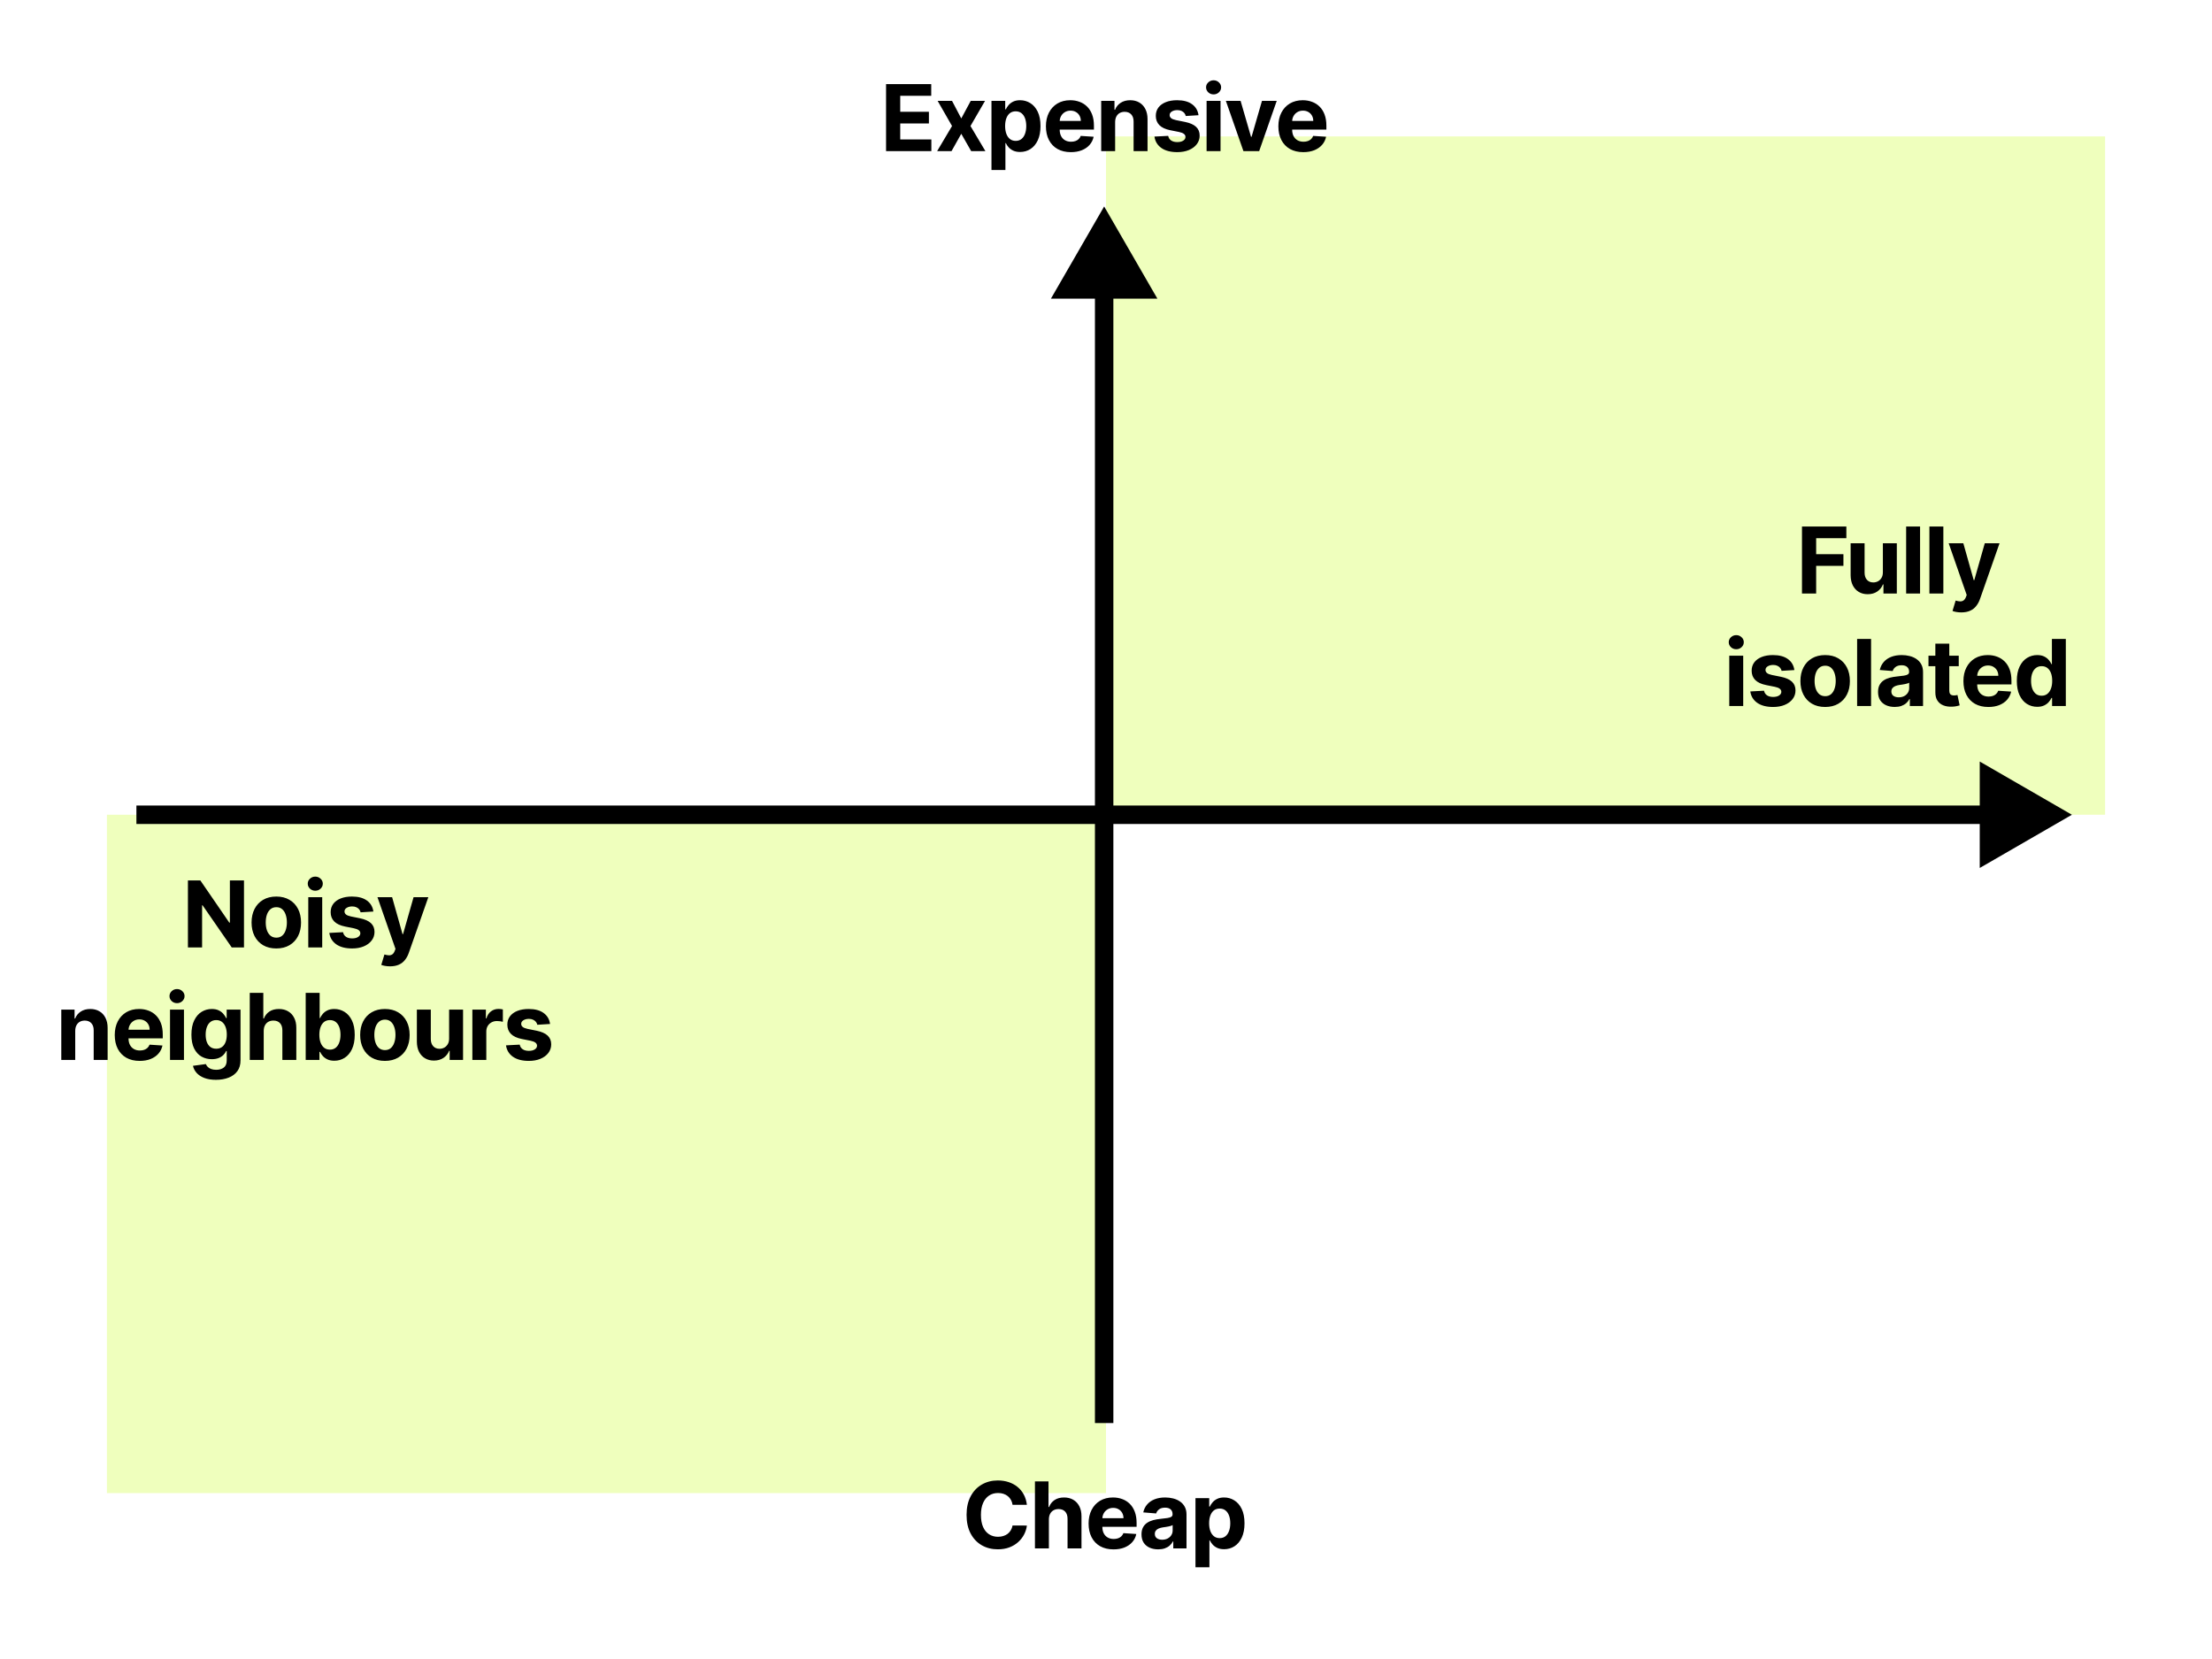 <svg width="1200" height="900" viewBox="0 0 1200 900" fill="none" xmlns="http://www.w3.org/2000/svg">
<rect width="1200" height="900" fill="white"/>
<rect x="600" y="74" width="542" height="368" fill="#EFFFBD"/>
<rect x="58" y="442" width="542" height="368" fill="#EFFFBD"/>
<path d="M599 112L570.132 162H627.868L599 112ZM604 772V157H594V772H604Z" fill="black"/>
<path d="M1124 442L1074 413.132V470.868L1124 442ZM74 447L1079 447V437L74 437V447Z" fill="black"/>
<path d="M480.684 82V45.636H505.187V51.975H488.372V60.64H503.926V66.979H488.372V75.661H505.258V82H480.684ZM516.478 54.727L521.485 64.262L526.617 54.727H534.376L526.475 68.364L534.589 82H526.865L521.485 72.572L516.194 82H508.382L516.478 68.364L508.666 54.727H516.478ZM537.868 92.227V54.727H545.325V59.308H545.663C545.994 58.574 546.474 57.829 547.101 57.071C547.74 56.302 548.569 55.662 549.587 55.153C550.617 54.633 551.895 54.372 553.422 54.372C555.411 54.372 557.245 54.893 558.926 55.935C560.607 56.965 561.951 58.521 562.957 60.604C563.963 62.676 564.466 65.274 564.466 68.399C564.466 71.441 563.975 74.01 562.992 76.105C562.022 78.188 560.696 79.769 559.015 80.846C557.346 81.911 555.476 82.444 553.404 82.444C551.936 82.444 550.688 82.201 549.658 81.716C548.64 81.231 547.805 80.621 547.154 79.887C546.503 79.141 546.006 78.39 545.663 77.632H545.432V92.227H537.868ZM545.272 68.364C545.272 69.985 545.497 71.4 545.947 72.607C546.397 73.815 547.048 74.756 547.9 75.43C548.752 76.093 549.788 76.425 551.007 76.425C552.238 76.425 553.28 76.087 554.132 75.413C554.985 74.726 555.63 73.779 556.068 72.572C556.517 71.353 556.742 69.95 556.742 68.364C556.742 66.789 556.523 65.404 556.085 64.209C555.647 63.013 555.002 62.078 554.15 61.403C553.298 60.729 552.25 60.391 551.007 60.391C549.776 60.391 548.735 60.717 547.882 61.368C547.042 62.019 546.397 62.942 545.947 64.138C545.497 65.333 545.272 66.742 545.272 68.364ZM580.938 82.533C578.132 82.533 575.718 81.965 573.693 80.828C571.681 79.68 570.13 78.058 569.041 75.963C567.952 73.856 567.408 71.364 567.408 68.488C567.408 65.683 567.952 63.22 569.041 61.102C570.13 58.983 571.663 57.331 573.64 56.148C575.629 54.964 577.961 54.372 580.636 54.372C582.435 54.372 584.11 54.662 585.661 55.242C587.223 55.81 588.584 56.669 589.744 57.817C590.916 58.965 591.828 60.409 592.479 62.149C593.13 63.877 593.455 65.901 593.455 68.222V70.299H570.426V65.612H586.335C586.335 64.522 586.099 63.558 585.625 62.717C585.152 61.877 584.495 61.22 583.654 60.746C582.826 60.261 581.861 60.019 580.76 60.019C579.612 60.019 578.594 60.285 577.706 60.818C576.83 61.338 576.144 62.043 575.646 62.93C575.149 63.806 574.895 64.783 574.883 65.86V70.317C574.883 71.666 575.132 72.832 575.629 73.815C576.138 74.797 576.854 75.555 577.777 76.087C578.7 76.62 579.795 76.886 581.062 76.886C581.902 76.886 582.672 76.768 583.37 76.531C584.069 76.294 584.666 75.939 585.164 75.466C585.661 74.992 586.039 74.412 586.3 73.726L593.296 74.188C592.941 75.868 592.213 77.336 591.112 78.591C590.023 79.834 588.614 80.805 586.886 81.503C585.169 82.189 583.187 82.533 580.938 82.533ZM604.955 66.233V82H597.392V54.727H604.6V59.539H604.92C605.524 57.953 606.536 56.698 607.956 55.775C609.377 54.84 611.099 54.372 613.123 54.372C615.017 54.372 616.668 54.786 618.077 55.615C619.486 56.444 620.58 57.627 621.362 59.166C622.143 60.693 622.534 62.516 622.534 64.635V82H614.97V65.984C614.981 64.315 614.555 63.013 613.691 62.078C612.827 61.131 611.637 60.658 610.122 60.658C609.104 60.658 608.205 60.877 607.423 61.315C606.654 61.753 606.05 62.392 605.612 63.232C605.186 64.061 604.967 65.061 604.955 66.233ZM650.187 62.504L643.262 62.93C643.144 62.339 642.889 61.806 642.499 61.332C642.108 60.847 641.593 60.462 640.954 60.178C640.326 59.882 639.575 59.734 638.699 59.734C637.527 59.734 636.539 59.983 635.734 60.48C634.929 60.965 634.526 61.617 634.526 62.433C634.526 63.084 634.787 63.635 635.308 64.085C635.828 64.534 636.722 64.895 637.989 65.168L642.925 66.162C645.576 66.706 647.553 67.582 648.855 68.79C650.157 69.997 650.808 71.583 650.808 73.548C650.808 75.336 650.281 76.904 649.228 78.254C648.186 79.603 646.754 80.656 644.931 81.414C643.12 82.16 641.031 82.533 638.663 82.533C635.053 82.533 632.177 81.781 630.034 80.278C627.903 78.763 626.655 76.703 626.288 74.099L633.727 73.708C633.952 74.809 634.497 75.649 635.361 76.229C636.225 76.798 637.332 77.082 638.681 77.082C640.007 77.082 641.072 76.827 641.877 76.318C642.694 75.797 643.108 75.129 643.12 74.312C643.108 73.625 642.818 73.063 642.25 72.625C641.682 72.175 640.806 71.832 639.622 71.595L634.899 70.654C632.236 70.121 630.253 69.198 628.951 67.884C627.661 66.57 627.016 64.895 627.016 62.859C627.016 61.108 627.489 59.598 628.436 58.332C629.395 57.065 630.738 56.089 632.467 55.402C634.207 54.715 636.243 54.372 638.575 54.372C642.019 54.372 644.73 55.1 646.707 56.556C648.695 58.012 649.855 59.995 650.187 62.504ZM654.571 82V54.727H662.135V82H654.571ZM658.371 51.212C657.246 51.212 656.282 50.839 655.477 50.093C654.684 49.336 654.287 48.43 654.287 47.376C654.287 46.335 654.684 45.441 655.477 44.695C656.282 43.938 657.246 43.559 658.371 43.559C659.495 43.559 660.454 43.938 661.247 44.695C662.052 45.441 662.455 46.335 662.455 47.376C662.455 48.43 662.052 49.336 661.247 50.093C660.454 50.839 659.495 51.212 658.371 51.212ZM692.62 54.727L683.086 82H674.563L665.028 54.727H673.018L678.682 74.241H678.966L684.613 54.727H692.62ZM707.041 82.533C704.236 82.533 701.821 81.965 699.797 80.828C697.785 79.68 696.234 78.058 695.145 75.963C694.056 73.856 693.511 71.364 693.511 68.488C693.511 65.683 694.056 63.22 695.145 61.102C696.234 58.983 697.767 57.331 699.744 56.148C701.732 54.964 704.064 54.372 706.739 54.372C708.539 54.372 710.214 54.662 711.764 55.242C713.327 55.81 714.688 56.669 715.848 57.817C717.02 58.965 717.931 60.409 718.582 62.149C719.233 63.877 719.559 65.901 719.559 68.222V70.299H696.53V65.612H712.439C712.439 64.522 712.202 63.558 711.729 62.717C711.255 61.877 710.598 61.22 709.758 60.746C708.929 60.261 707.964 60.019 706.864 60.019C705.715 60.019 704.697 60.285 703.81 60.818C702.934 61.338 702.247 62.043 701.75 62.93C701.253 63.806 700.998 64.783 700.987 65.86V70.317C700.987 71.666 701.235 72.832 701.732 73.815C702.241 74.797 702.957 75.555 703.881 76.087C704.804 76.62 705.899 76.886 707.165 76.886C708.006 76.886 708.775 76.768 709.474 76.531C710.172 76.294 710.77 75.939 711.267 75.466C711.764 74.992 712.143 74.412 712.403 73.726L719.399 74.188C719.044 75.868 718.316 77.336 717.215 78.591C716.126 79.834 714.718 80.805 712.989 81.503C711.273 82.189 709.29 82.533 707.041 82.533Z" fill="black"/>
<path d="M557.082 816.367H549.305C549.163 815.361 548.873 814.467 548.435 813.686C547.997 812.893 547.435 812.218 546.748 811.662C546.062 811.106 545.268 810.679 544.369 810.384C543.481 810.088 542.516 809.94 541.475 809.94C539.593 809.94 537.953 810.407 536.556 811.342C535.16 812.266 534.076 813.615 533.307 815.391C532.538 817.154 532.153 819.297 532.153 821.818C532.153 824.411 532.538 826.589 533.307 828.352C534.088 830.116 535.177 831.448 536.574 832.347C537.971 833.247 539.587 833.697 541.421 833.697C542.451 833.697 543.404 833.561 544.28 833.288C545.168 833.016 545.955 832.62 546.642 832.099C547.328 831.566 547.896 830.921 548.346 830.163C548.808 829.406 549.127 828.542 549.305 827.571L557.082 827.607C556.881 829.276 556.378 830.885 555.573 832.436C554.78 833.975 553.708 835.354 552.359 836.573C551.021 837.781 549.423 838.739 547.565 839.45C545.718 840.148 543.629 840.497 541.297 840.497C538.054 840.497 535.154 839.763 532.597 838.295C530.052 836.828 528.04 834.703 526.56 831.921C525.092 829.139 524.358 825.772 524.358 821.818C524.358 817.853 525.104 814.479 526.595 811.697C528.087 808.916 530.111 806.797 532.668 805.341C535.225 803.873 538.101 803.139 541.297 803.139C543.404 803.139 545.357 803.435 547.157 804.027C548.968 804.619 550.572 805.483 551.968 806.619C553.365 807.744 554.501 809.123 555.377 810.756C556.265 812.39 556.833 814.26 557.082 816.367ZM569.017 824.233V840H561.453V803.636H568.804V817.539H569.123C569.739 815.929 570.733 814.669 572.106 813.757C573.48 812.834 575.202 812.372 577.273 812.372C579.167 812.372 580.819 812.786 582.227 813.615C583.648 814.432 584.748 815.61 585.53 817.148C586.323 818.675 586.713 820.504 586.702 822.635V840H579.138V823.984C579.15 822.304 578.723 820.996 577.859 820.06C577.007 819.125 575.811 818.658 574.273 818.658C573.243 818.658 572.331 818.877 571.538 819.315C570.757 819.753 570.141 820.392 569.692 821.232C569.254 822.061 569.029 823.061 569.017 824.233ZM604.083 840.533C601.278 840.533 598.863 839.964 596.839 838.828C594.827 837.68 593.276 836.058 592.187 833.963C591.098 831.856 590.553 829.364 590.553 826.488C590.553 823.683 591.098 821.22 592.187 819.102C593.276 816.983 594.809 815.331 596.786 814.148C598.774 812.964 601.106 812.372 603.781 812.372C605.581 812.372 607.256 812.662 608.806 813.242C610.369 813.81 611.73 814.669 612.89 815.817C614.062 816.965 614.973 818.409 615.624 820.149C616.275 821.877 616.601 823.902 616.601 826.222V828.299H593.572V823.612H609.481C609.481 822.522 609.244 821.558 608.771 820.717C608.297 819.877 607.64 819.22 606.8 818.746C605.971 818.261 605.006 818.018 603.906 818.018C602.757 818.018 601.739 818.285 600.852 818.817C599.976 819.338 599.289 820.043 598.792 820.93C598.295 821.806 598.04 822.783 598.028 823.86V828.317C598.028 829.666 598.277 830.832 598.774 831.815C599.283 832.797 599.999 833.555 600.923 834.087C601.846 834.62 602.941 834.886 604.207 834.886C605.048 834.886 605.817 834.768 606.516 834.531C607.214 834.295 607.812 833.939 608.309 833.466C608.806 832.992 609.185 832.412 609.445 831.726L616.441 832.188C616.086 833.868 615.358 835.336 614.257 836.591C613.168 837.834 611.76 838.804 610.031 839.503C608.315 840.189 606.332 840.533 604.083 840.533ZM628.314 840.515C626.574 840.515 625.023 840.213 623.662 839.609C622.301 838.994 621.224 838.088 620.43 836.893C619.649 835.685 619.259 834.182 619.259 832.383C619.259 830.868 619.537 829.595 620.093 828.565C620.649 827.536 621.407 826.707 622.366 826.08C623.325 825.452 624.414 824.979 625.633 824.659C626.864 824.339 628.154 824.115 629.504 823.984C631.09 823.819 632.368 823.665 633.339 823.523C634.31 823.369 635.014 823.144 635.452 822.848C635.89 822.552 636.109 822.114 636.109 821.534V821.428C636.109 820.303 635.754 819.433 635.043 818.817C634.345 818.202 633.351 817.894 632.06 817.894C630.699 817.894 629.616 818.196 628.811 818.8C628.006 819.392 627.474 820.137 627.213 821.037L620.217 820.469C620.573 818.812 621.271 817.379 622.313 816.172C623.354 814.953 624.698 814.018 626.343 813.366C628 812.704 629.918 812.372 632.096 812.372C633.611 812.372 635.061 812.55 636.446 812.905C637.843 813.26 639.08 813.81 640.157 814.556C641.246 815.302 642.104 816.261 642.732 817.433C643.359 818.593 643.673 819.983 643.673 821.605V840H636.499V836.218H636.286C635.848 837.07 635.262 837.822 634.528 838.473C633.795 839.112 632.913 839.615 631.883 839.982C630.853 840.337 629.663 840.515 628.314 840.515ZM630.48 835.295C631.593 835.295 632.575 835.076 633.428 834.638C634.28 834.188 634.949 833.584 635.434 832.827C635.919 832.069 636.162 831.211 636.162 830.252V827.358C635.925 827.512 635.6 827.654 635.185 827.784C634.783 827.902 634.327 828.015 633.818 828.121C633.309 828.216 632.8 828.305 632.291 828.388C631.782 828.459 631.321 828.524 630.906 828.583C630.019 828.713 629.243 828.92 628.58 829.205C627.917 829.489 627.403 829.873 627.036 830.359C626.669 830.832 626.485 831.424 626.485 832.134C626.485 833.164 626.858 833.951 627.604 834.496C628.361 835.028 629.32 835.295 630.48 835.295ZM648.541 850.227V812.727H655.998V817.308H656.336C656.667 816.574 657.147 815.829 657.774 815.071C658.413 814.302 659.242 813.662 660.26 813.153C661.29 812.633 662.568 812.372 664.095 812.372C666.084 812.372 667.918 812.893 669.599 813.935C671.28 814.964 672.624 816.521 673.63 818.604C674.636 820.676 675.139 823.274 675.139 826.399C675.139 829.441 674.648 832.01 673.665 834.105C672.695 836.188 671.369 837.769 669.688 838.846C668.019 839.911 666.149 840.444 664.077 840.444C662.609 840.444 661.361 840.201 660.331 839.716C659.313 839.231 658.478 838.621 657.827 837.887C657.176 837.141 656.679 836.39 656.336 835.632H656.105V850.227H648.541ZM655.945 826.364C655.945 827.985 656.17 829.4 656.62 830.607C657.07 831.815 657.721 832.756 658.573 833.43C659.425 834.093 660.461 834.425 661.68 834.425C662.911 834.425 663.953 834.087 664.805 833.413C665.657 832.726 666.303 831.779 666.741 830.572C667.19 829.353 667.415 827.95 667.415 826.364C667.415 824.789 667.196 823.404 666.758 822.209C666.32 821.013 665.675 820.078 664.823 819.403C663.971 818.729 662.923 818.391 661.68 818.391C660.449 818.391 659.407 818.717 658.555 819.368C657.715 820.019 657.07 820.942 656.62 822.138C656.17 823.333 655.945 824.742 655.945 826.364Z" fill="black"/>
<path d="M132.362 477.636V514H125.722L109.901 491.113H109.635V514H101.947V477.636H108.694L124.39 500.506H124.709V477.636H132.362ZM149.895 514.533C147.137 514.533 144.751 513.947 142.739 512.775C140.739 511.591 139.194 509.946 138.105 507.839C137.016 505.72 136.471 503.264 136.471 500.47C136.471 497.653 137.016 495.191 138.105 493.084C139.194 490.965 140.739 489.32 142.739 488.148C144.751 486.964 147.137 486.372 149.895 486.372C152.653 486.372 155.032 486.964 157.032 488.148C159.045 489.32 160.595 490.965 161.684 493.084C162.773 495.191 163.318 497.653 163.318 500.47C163.318 503.264 162.773 505.72 161.684 507.839C160.595 509.946 159.045 511.591 157.032 512.775C155.032 513.947 152.653 514.533 149.895 514.533ZM149.93 508.673C151.185 508.673 152.232 508.318 153.073 507.608C153.913 506.886 154.547 505.903 154.973 504.661C155.411 503.418 155.63 502.003 155.63 500.417C155.63 498.831 155.411 497.416 154.973 496.173C154.547 494.93 153.913 493.948 153.073 493.226C152.232 492.504 151.185 492.143 149.93 492.143C148.664 492.143 147.598 492.504 146.734 493.226C145.882 493.948 145.237 494.93 144.799 496.173C144.373 497.416 144.16 498.831 144.16 500.417C144.16 502.003 144.373 503.418 144.799 504.661C145.237 505.903 145.882 506.886 146.734 507.608C147.598 508.318 148.664 508.673 149.93 508.673ZM167.236 514V486.727H174.8V514H167.236ZM171.036 483.212C169.911 483.212 168.947 482.839 168.142 482.093C167.349 481.335 166.952 480.43 166.952 479.376C166.952 478.335 167.349 477.441 168.142 476.695C168.947 475.938 169.911 475.559 171.036 475.559C172.16 475.559 173.119 475.938 173.912 476.695C174.717 477.441 175.12 478.335 175.12 479.376C175.12 480.43 174.717 481.335 173.912 482.093C173.119 482.839 172.16 483.212 171.036 483.212ZM202.551 494.504L195.626 494.93C195.508 494.339 195.253 493.806 194.863 493.332C194.472 492.847 193.957 492.462 193.318 492.178C192.691 491.882 191.939 491.734 191.063 491.734C189.891 491.734 188.903 491.983 188.098 492.48C187.293 492.965 186.891 493.616 186.891 494.433C186.891 495.084 187.151 495.635 187.672 496.085C188.193 496.534 189.086 496.895 190.353 497.168L195.289 498.162C197.94 498.706 199.917 499.582 201.219 500.79C202.521 501.997 203.172 503.583 203.172 505.548C203.172 507.336 202.646 508.904 201.592 510.254C200.551 511.603 199.118 512.656 197.295 513.414C195.484 514.16 193.395 514.533 191.028 514.533C187.417 514.533 184.541 513.781 182.398 512.278C180.268 510.763 179.019 508.703 178.652 506.099L186.092 505.708C186.316 506.809 186.861 507.649 187.725 508.229C188.589 508.798 189.696 509.082 191.045 509.082C192.371 509.082 193.436 508.827 194.241 508.318C195.058 507.797 195.472 507.129 195.484 506.312C195.472 505.625 195.182 505.063 194.614 504.625C194.046 504.175 193.17 503.832 191.986 503.595L187.263 502.654C184.6 502.121 182.617 501.198 181.315 499.884C180.025 498.57 179.38 496.895 179.38 494.859C179.38 493.107 179.853 491.598 180.8 490.332C181.759 489.065 183.103 488.089 184.831 487.402C186.571 486.715 188.607 486.372 190.939 486.372C194.383 486.372 197.094 487.1 199.071 488.556C201.06 490.012 202.22 491.995 202.551 494.504ZM211.605 524.227C210.646 524.227 209.747 524.15 208.906 523.996C208.078 523.854 207.391 523.671 206.847 523.446L208.551 517.8C209.439 518.072 210.238 518.22 210.948 518.244C211.67 518.267 212.292 518.102 212.813 517.746C213.345 517.391 213.777 516.788 214.109 515.935L214.553 514.781L204.769 486.727H212.724L218.37 506.756H218.654L224.354 486.727H232.362L221.761 516.947C221.252 518.415 220.56 519.694 219.684 520.783C218.82 521.884 217.725 522.73 216.399 523.322C215.073 523.925 213.475 524.227 211.605 524.227ZM40.812 559.233V575H33.248V547.727H40.457V552.539H40.776C41.38 550.953 42.392 549.698 43.813 548.775C45.233 547.84 46.955 547.372 48.98 547.372C50.873 547.372 52.525 547.786 53.933 548.615C55.342 549.444 56.437 550.627 57.218 552.166C57.999 553.693 58.39 555.516 58.39 557.635V575H50.826V558.984C50.838 557.315 50.412 556.013 49.548 555.078C48.684 554.131 47.494 553.658 45.979 553.658C44.961 553.658 44.061 553.877 43.28 554.315C42.511 554.753 41.907 555.392 41.469 556.232C41.043 557.061 40.824 558.061 40.812 559.233ZM75.781 575.533C72.975 575.533 70.56 574.964 68.536 573.828C66.524 572.68 64.973 571.058 63.884 568.963C62.795 566.856 62.251 564.364 62.251 561.488C62.251 558.683 62.795 556.22 63.884 554.102C64.973 551.983 66.506 550.331 68.483 549.148C70.472 547.964 72.803 547.372 75.479 547.372C77.278 547.372 78.953 547.662 80.504 548.242C82.066 548.81 83.427 549.669 84.587 550.817C85.759 551.965 86.671 553.409 87.322 555.149C87.973 556.877 88.298 558.902 88.298 561.222V563.299H65.269V558.612H81.178C81.178 557.522 80.941 556.558 80.468 555.717C79.995 554.877 79.338 554.22 78.497 553.746C77.668 553.261 76.704 553.018 75.603 553.018C74.455 553.018 73.437 553.285 72.549 553.817C71.673 554.338 70.986 555.043 70.489 555.93C69.992 556.806 69.738 557.783 69.726 558.86V563.317C69.726 564.666 69.974 565.832 70.472 566.815C70.981 567.797 71.697 568.555 72.62 569.087C73.543 569.62 74.638 569.886 75.905 569.886C76.745 569.886 77.515 569.768 78.213 569.531C78.911 569.295 79.509 568.939 80.006 568.466C80.504 567.992 80.882 567.412 81.143 566.726L88.138 567.188C87.783 568.868 87.055 570.336 85.954 571.591C84.865 572.834 83.457 573.804 81.729 574.503C80.012 575.189 78.029 575.533 75.781 575.533ZM92.234 575V547.727H99.798V575H92.234ZM96.034 544.212C94.909 544.212 93.945 543.839 93.14 543.093C92.347 542.335 91.95 541.43 91.95 540.376C91.95 539.335 92.347 538.441 93.14 537.695C93.945 536.938 94.909 536.559 96.034 536.559C97.159 536.559 98.117 536.938 98.91 537.695C99.715 538.441 100.118 539.335 100.118 540.376C100.118 541.43 99.715 542.335 98.91 543.093C98.117 543.839 97.159 544.212 96.034 544.212ZM117.144 585.795C114.694 585.795 112.593 585.458 110.841 584.783C109.101 584.121 107.716 583.215 106.686 582.067C105.656 580.919 104.988 579.628 104.68 578.196L111.676 577.255C111.889 577.799 112.226 578.308 112.688 578.782C113.149 579.255 113.759 579.634 114.516 579.918C115.286 580.214 116.221 580.362 117.322 580.362C118.967 580.362 120.323 579.96 121.388 579.155C122.465 578.362 123.004 577.03 123.004 575.16V570.17H122.684C122.353 570.928 121.855 571.644 121.193 572.319C120.53 572.994 119.677 573.544 118.636 573.97C117.594 574.396 116.351 574.609 114.907 574.609C112.859 574.609 110.995 574.136 109.314 573.189C107.645 572.23 106.313 570.768 105.319 568.803C104.336 566.826 103.845 564.329 103.845 561.31C103.845 558.221 104.348 555.64 105.354 553.569C106.361 551.497 107.698 549.947 109.367 548.917C111.048 547.887 112.889 547.372 114.889 547.372C116.416 547.372 117.695 547.633 118.725 548.153C119.754 548.662 120.583 549.302 121.21 550.071C121.85 550.829 122.341 551.574 122.684 552.308H122.968V547.727H130.479V575.266C130.479 577.586 129.911 579.528 128.774 581.09C127.638 582.653 126.064 583.825 124.051 584.606C122.051 585.399 119.748 585.795 117.144 585.795ZM117.304 568.928C118.523 568.928 119.553 568.626 120.394 568.022C121.246 567.406 121.897 566.531 122.347 565.394C122.808 564.246 123.039 562.873 123.039 561.275C123.039 559.677 122.814 558.292 122.364 557.12C121.915 555.936 121.264 555.019 120.411 554.368C119.559 553.717 118.523 553.391 117.304 553.391C116.061 553.391 115.014 553.729 114.161 554.403C113.309 555.066 112.664 555.99 112.226 557.173C111.788 558.357 111.569 559.724 111.569 561.275C111.569 562.849 111.788 564.21 112.226 565.359C112.676 566.495 113.321 567.377 114.161 568.004C115.014 568.62 116.061 568.928 117.304 568.928ZM143.062 559.233V575H135.498V538.636H142.849V552.539H143.168C143.784 550.929 144.778 549.669 146.151 548.757C147.524 547.834 149.247 547.372 151.318 547.372C153.212 547.372 154.863 547.786 156.272 548.615C157.693 549.432 158.793 550.61 159.575 552.148C160.368 553.675 160.758 555.504 160.747 557.635V575H153.183V558.984C153.194 557.304 152.768 555.996 151.904 555.06C151.052 554.125 149.856 553.658 148.318 553.658C147.288 553.658 146.376 553.877 145.583 554.315C144.802 554.753 144.186 555.392 143.737 556.232C143.299 557.061 143.074 558.061 143.062 559.233ZM165.841 575V538.636H173.405V552.308H173.636C173.967 551.574 174.447 550.829 175.074 550.071C175.713 549.302 176.542 548.662 177.56 548.153C178.59 547.633 179.868 547.372 181.395 547.372C183.384 547.372 185.219 547.893 186.899 548.935C188.58 549.964 189.924 551.521 190.93 553.604C191.936 555.676 192.439 558.274 192.439 561.399C192.439 564.441 191.948 567.01 190.965 569.105C189.995 571.188 188.669 572.769 186.988 573.846C185.319 574.911 183.449 575.444 181.377 575.444C179.91 575.444 178.661 575.201 177.631 574.716C176.613 574.231 175.778 573.621 175.127 572.887C174.476 572.141 173.979 571.39 173.636 570.632H173.299V575H165.841ZM173.245 561.364C173.245 562.985 173.47 564.4 173.92 565.607C174.37 566.815 175.021 567.756 175.873 568.43C176.725 569.093 177.761 569.425 178.98 569.425C180.211 569.425 181.253 569.087 182.105 568.413C182.958 567.726 183.603 566.779 184.041 565.572C184.491 564.353 184.715 562.95 184.715 561.364C184.715 559.789 184.496 558.404 184.059 557.209C183.621 556.013 182.975 555.078 182.123 554.403C181.271 553.729 180.223 553.391 178.98 553.391C177.749 553.391 176.708 553.717 175.855 554.368C175.015 555.019 174.37 555.942 173.92 557.138C173.47 558.333 173.245 559.742 173.245 561.364ZM208.809 575.533C206.051 575.533 203.665 574.947 201.653 573.775C199.653 572.591 198.108 570.946 197.019 568.839C195.93 566.72 195.385 564.264 195.385 561.47C195.385 558.653 195.93 556.191 197.019 554.084C198.108 551.965 199.653 550.32 201.653 549.148C203.665 547.964 206.051 547.372 208.809 547.372C211.567 547.372 213.946 547.964 215.946 549.148C217.959 550.32 219.509 551.965 220.598 554.084C221.687 556.191 222.232 558.653 222.232 561.47C222.232 564.264 221.687 566.72 220.598 568.839C219.509 570.946 217.959 572.591 215.946 573.775C213.946 574.947 211.567 575.533 208.809 575.533ZM208.844 569.673C210.099 569.673 211.147 569.318 211.987 568.608C212.827 567.886 213.461 566.903 213.887 565.661C214.325 564.418 214.544 563.003 214.544 561.417C214.544 559.831 214.325 558.416 213.887 557.173C213.461 555.93 212.827 554.948 211.987 554.226C211.147 553.504 210.099 553.143 208.844 553.143C207.578 553.143 206.512 553.504 205.648 554.226C204.796 554.948 204.151 555.93 203.713 557.173C203.287 558.416 203.074 559.831 203.074 561.417C203.074 563.003 203.287 564.418 203.713 565.661C204.151 566.903 204.796 567.886 205.648 568.608C206.512 569.318 207.578 569.673 208.844 569.673ZM243.64 563.388V547.727H251.204V575H243.941V570.046H243.657C243.042 571.644 242.018 572.929 240.586 573.899C239.165 574.87 237.431 575.355 235.383 575.355C233.56 575.355 231.956 574.941 230.571 574.112C229.187 573.284 228.103 572.106 227.322 570.579C226.553 569.052 226.162 567.223 226.15 565.092V547.727H233.714V563.743C233.726 565.353 234.158 566.625 235.01 567.56C235.863 568.496 237.005 568.963 238.437 568.963C239.349 568.963 240.201 568.756 240.994 568.342C241.787 567.915 242.426 567.288 242.912 566.46C243.409 565.631 243.651 564.607 243.64 563.388ZM256.254 575V547.727H263.587V552.486H263.871C264.368 550.793 265.203 549.515 266.375 548.651C267.546 547.775 268.896 547.337 270.423 547.337C270.802 547.337 271.21 547.36 271.648 547.408C272.086 547.455 272.471 547.52 272.802 547.603V554.315C272.447 554.208 271.956 554.113 271.328 554.031C270.701 553.948 270.127 553.906 269.606 553.906C268.493 553.906 267.499 554.149 266.623 554.634C265.759 555.108 265.072 555.771 264.563 556.623C264.066 557.475 263.818 558.458 263.818 559.57V575H256.254ZM298.405 555.504L291.48 555.93C291.361 555.339 291.107 554.806 290.716 554.332C290.326 553.847 289.811 553.462 289.172 553.178C288.544 552.882 287.793 552.734 286.917 552.734C285.745 552.734 284.756 552.983 283.951 553.48C283.147 553.965 282.744 554.616 282.744 555.433C282.744 556.084 283.004 556.635 283.525 557.085C284.046 557.534 284.94 557.895 286.206 558.168L291.142 559.162C293.794 559.706 295.771 560.582 297.073 561.79C298.375 562.997 299.026 564.583 299.026 566.548C299.026 568.336 298.499 569.904 297.446 571.254C296.404 572.603 294.972 573.656 293.149 574.414C291.338 575.16 289.249 575.533 286.881 575.533C283.271 575.533 280.394 574.781 278.252 573.278C276.121 571.763 274.872 569.703 274.505 567.099L281.945 566.708C282.17 567.809 282.714 568.649 283.579 569.229C284.443 569.798 285.549 570.082 286.899 570.082C288.225 570.082 289.29 569.827 290.095 569.318C290.912 568.797 291.326 568.129 291.338 567.312C291.326 566.625 291.036 566.063 290.468 565.625C289.9 565.175 289.024 564.832 287.84 564.595L283.117 563.654C280.454 563.121 278.471 562.198 277.169 560.884C275.879 559.57 275.233 557.895 275.233 555.859C275.233 554.107 275.707 552.598 276.654 551.332C277.613 550.065 278.956 549.089 280.684 548.402C282.424 547.715 284.46 547.372 286.792 547.372C290.237 547.372 292.948 548.1 294.924 549.556C296.913 551.012 298.073 552.995 298.405 555.504Z" fill="black"/>
<path d="M977.568 322V285.636H1001.64V291.975H985.256V300.64H1000.05V306.979H985.256V322H977.568ZM1021.45 310.388V294.727H1029.02V322H1021.76V317.046H1021.47C1020.86 318.644 1019.83 319.929 1018.4 320.899C1016.98 321.87 1015.25 322.355 1013.2 322.355C1011.37 322.355 1009.77 321.941 1008.39 321.112C1007 320.284 1005.92 319.106 1005.14 317.579C1004.37 316.052 1003.98 314.223 1003.96 312.092V294.727H1011.53V310.743C1011.54 312.353 1011.97 313.625 1012.82 314.56C1013.68 315.496 1014.82 315.963 1016.25 315.963C1017.16 315.963 1018.02 315.756 1018.81 315.342C1019.6 314.915 1020.24 314.288 1020.73 313.46C1021.22 312.631 1021.47 311.607 1021.45 310.388ZM1041.63 285.636V322H1034.07V285.636H1041.63ZM1054.26 285.636V322H1046.69V285.636H1054.26ZM1063.98 332.227C1063.03 332.227 1062.13 332.15 1061.29 331.996C1060.46 331.854 1059.77 331.671 1059.23 331.446L1060.93 325.8C1061.82 326.072 1062.62 326.22 1063.33 326.244C1064.05 326.267 1064.67 326.102 1065.19 325.746C1065.72 325.391 1066.16 324.788 1066.49 323.935L1066.93 322.781L1057.15 294.727H1065.1L1070.75 314.756H1071.03L1076.73 294.727H1084.74L1074.14 324.947C1073.63 326.415 1072.94 327.694 1072.06 328.783C1071.2 329.884 1070.1 330.73 1068.78 331.322C1067.45 331.925 1065.85 332.227 1063.98 332.227ZM938.118 383V355.727H945.682V383H938.118ZM941.918 352.212C940.793 352.212 939.829 351.839 939.024 351.093C938.231 350.335 937.834 349.43 937.834 348.376C937.834 347.335 938.231 346.441 939.024 345.695C939.829 344.938 940.793 344.559 941.918 344.559C943.042 344.559 944.001 344.938 944.794 345.695C945.599 346.441 946.002 347.335 946.002 348.376C946.002 349.43 945.599 350.335 944.794 351.093C944.001 351.839 943.042 352.212 941.918 352.212ZM973.433 363.504L966.508 363.93C966.39 363.339 966.135 362.806 965.745 362.332C965.354 361.847 964.839 361.462 964.2 361.178C963.573 360.882 962.821 360.734 961.945 360.734C960.773 360.734 959.785 360.983 958.98 361.48C958.175 361.965 957.772 362.616 957.772 363.433C957.772 364.084 958.033 364.635 958.554 365.085C959.074 365.534 959.968 365.895 961.235 366.168L966.171 367.162C968.822 367.706 970.799 368.582 972.101 369.79C973.403 370.997 974.054 372.583 974.054 374.548C974.054 376.336 973.528 377.904 972.474 379.254C971.432 380.603 970 381.656 968.177 382.414C966.366 383.16 964.277 383.533 961.909 383.533C958.299 383.533 955.423 382.781 953.28 381.278C951.15 379.763 949.901 377.703 949.534 375.099L956.973 374.708C957.198 375.809 957.743 376.649 958.607 377.229C959.471 377.798 960.578 378.082 961.927 378.082C963.253 378.082 964.318 377.827 965.123 377.318C965.94 376.797 966.354 376.129 966.366 375.312C966.354 374.625 966.064 374.063 965.496 373.625C964.928 373.175 964.052 372.832 962.868 372.595L958.145 371.654C955.482 371.121 953.499 370.198 952.197 368.884C950.907 367.57 950.262 365.895 950.262 363.859C950.262 362.107 950.735 360.598 951.682 359.332C952.641 358.065 953.984 357.089 955.713 356.402C957.453 355.715 959.489 355.372 961.821 355.372C965.265 355.372 967.976 356.1 969.953 357.556C971.941 359.012 973.101 360.995 973.433 363.504ZM990.14 383.533C987.382 383.533 984.997 382.947 982.984 381.775C980.984 380.591 979.439 378.946 978.35 376.839C977.261 374.72 976.716 372.264 976.716 369.47C976.716 366.653 977.261 364.191 978.35 362.084C979.439 359.965 980.984 358.32 982.984 357.148C984.997 355.964 987.382 355.372 990.14 355.372C992.898 355.372 995.277 355.964 997.278 357.148C999.29 358.32 1000.84 359.965 1001.93 362.084C1003.02 364.191 1003.56 366.653 1003.56 369.47C1003.56 372.264 1003.02 374.72 1001.93 376.839C1000.84 378.946 999.29 380.591 997.278 381.775C995.277 382.947 992.898 383.533 990.14 383.533ZM990.175 377.673C991.43 377.673 992.478 377.318 993.318 376.608C994.158 375.886 994.792 374.903 995.218 373.661C995.656 372.418 995.875 371.003 995.875 369.417C995.875 367.831 995.656 366.416 995.218 365.173C994.792 363.93 994.158 362.948 993.318 362.226C992.478 361.504 991.43 361.143 990.175 361.143C988.909 361.143 987.843 361.504 986.979 362.226C986.127 362.948 985.482 363.93 985.044 365.173C984.618 366.416 984.405 367.831 984.405 369.417C984.405 371.003 984.618 372.418 985.044 373.661C985.482 374.903 986.127 375.886 986.979 376.608C987.843 377.318 988.909 377.673 990.175 377.673ZM1015.05 346.636V383H1007.48V346.636H1015.05ZM1027.88 383.515C1026.14 383.515 1024.59 383.213 1023.23 382.609C1021.87 381.994 1020.79 381.088 1020 379.893C1019.22 378.685 1018.83 377.182 1018.83 375.383C1018.83 373.868 1019.1 372.595 1019.66 371.565C1020.22 370.536 1020.97 369.707 1021.93 369.08C1022.89 368.452 1023.98 367.979 1025.2 367.659C1026.43 367.339 1027.72 367.115 1029.07 366.984C1030.66 366.819 1031.94 366.665 1032.91 366.523C1033.88 366.369 1034.58 366.144 1035.02 365.848C1035.46 365.552 1035.68 365.114 1035.68 364.534V364.428C1035.68 363.303 1035.32 362.433 1034.61 361.817C1033.91 361.202 1032.92 360.894 1031.63 360.894C1030.27 360.894 1029.18 361.196 1028.38 361.8C1027.57 362.392 1027.04 363.137 1026.78 364.037L1019.78 363.469C1020.14 361.812 1020.84 360.379 1021.88 359.172C1022.92 357.953 1024.27 357.018 1025.91 356.366C1027.57 355.704 1029.49 355.372 1031.66 355.372C1033.18 355.372 1034.63 355.55 1036.01 355.905C1037.41 356.26 1038.65 356.81 1039.72 357.556C1040.81 358.302 1041.67 359.261 1042.3 360.433C1042.93 361.593 1043.24 362.983 1043.24 364.605V383H1036.07V379.218H1035.85C1035.42 380.07 1034.83 380.822 1034.1 381.473C1033.36 382.112 1032.48 382.615 1031.45 382.982C1030.42 383.337 1029.23 383.515 1027.88 383.515ZM1030.05 378.295C1031.16 378.295 1032.14 378.076 1033 377.638C1033.85 377.188 1034.52 376.584 1035 375.827C1035.49 375.069 1035.73 374.211 1035.73 373.252V370.358C1035.49 370.512 1035.17 370.654 1034.75 370.784C1034.35 370.902 1033.89 371.015 1033.39 371.121C1032.88 371.216 1032.37 371.305 1031.86 371.388C1031.35 371.459 1030.89 371.524 1030.47 371.583C1029.59 371.713 1028.81 371.92 1028.15 372.205C1027.48 372.489 1026.97 372.873 1026.6 373.359C1026.24 373.832 1026.05 374.424 1026.05 375.134C1026.05 376.164 1026.43 376.951 1027.17 377.496C1027.93 378.028 1028.89 378.295 1030.05 378.295ZM1062.61 355.727V361.409H1046.19V355.727H1062.61ZM1049.92 349.193H1057.48V374.619C1057.48 375.318 1057.59 375.862 1057.8 376.253C1058.02 376.632 1058.31 376.898 1058.69 377.052C1059.08 377.206 1059.53 377.283 1060.04 377.283C1060.4 377.283 1060.75 377.253 1061.11 377.194C1061.46 377.123 1061.73 377.07 1061.92 377.034L1063.11 382.663C1062.73 382.781 1062.2 382.917 1061.51 383.071C1060.83 383.237 1059.99 383.337 1059.01 383.373C1057.19 383.444 1055.59 383.201 1054.22 382.645C1052.85 382.089 1051.8 381.224 1051.04 380.053C1050.28 378.881 1049.91 377.401 1049.92 375.614V349.193ZM1078.68 383.533C1075.87 383.533 1073.46 382.964 1071.43 381.828C1069.42 380.68 1067.87 379.058 1066.78 376.963C1065.69 374.856 1065.15 372.364 1065.15 369.488C1065.15 366.683 1065.69 364.22 1066.78 362.102C1067.87 359.983 1069.4 358.331 1071.38 357.148C1073.37 355.964 1075.7 355.372 1078.38 355.372C1080.18 355.372 1081.85 355.662 1083.4 356.242C1084.96 356.81 1086.32 357.669 1087.48 358.817C1088.66 359.965 1089.57 361.409 1090.22 363.149C1090.87 364.877 1091.2 366.902 1091.2 369.222V371.299H1068.17V366.612H1084.08C1084.08 365.522 1083.84 364.558 1083.37 363.717C1082.89 362.877 1082.23 362.22 1081.39 361.746C1080.57 361.261 1079.6 361.018 1078.5 361.018C1077.35 361.018 1076.33 361.285 1075.45 361.817C1074.57 362.338 1073.88 363.043 1073.39 363.93C1072.89 364.806 1072.64 365.783 1072.62 366.86V371.317C1072.62 372.666 1072.87 373.832 1073.37 374.815C1073.88 375.797 1074.59 376.555 1075.52 377.087C1076.44 377.62 1077.54 377.886 1078.8 377.886C1079.64 377.886 1080.41 377.768 1081.11 377.531C1081.81 377.295 1082.41 376.939 1082.9 376.466C1083.4 375.992 1083.78 375.412 1084.04 374.726L1091.04 375.188C1090.68 376.868 1089.95 378.336 1088.85 379.591C1087.76 380.834 1086.35 381.804 1084.63 382.503C1082.91 383.189 1080.93 383.533 1078.68 383.533ZM1105.18 383.444C1103.11 383.444 1101.23 382.911 1099.55 381.846C1097.88 380.769 1096.56 379.188 1095.58 377.105C1094.6 375.01 1094.12 372.441 1094.12 369.399C1094.12 366.274 1094.62 363.676 1095.63 361.604C1096.64 359.521 1097.97 357.964 1099.64 356.935C1101.32 355.893 1103.16 355.372 1105.16 355.372C1106.69 355.372 1107.96 355.633 1108.98 356.153C1110.01 356.662 1110.84 357.302 1111.47 358.071C1112.11 358.829 1112.59 359.574 1112.92 360.308H1113.15V346.636H1120.7V383H1113.24V378.632H1112.92C1112.57 379.39 1112.06 380.141 1111.41 380.887C1110.77 381.621 1109.94 382.231 1108.91 382.716C1107.89 383.201 1106.65 383.444 1105.18 383.444ZM1107.58 377.425C1108.8 377.425 1109.83 377.093 1110.67 376.43C1111.52 375.756 1112.17 374.815 1112.62 373.607C1113.08 372.4 1113.31 370.985 1113.31 369.364C1113.31 367.742 1113.09 366.333 1112.64 365.138C1112.19 363.942 1111.54 363.019 1110.69 362.368C1109.83 361.717 1108.8 361.391 1107.58 361.391C1106.34 361.391 1105.29 361.729 1104.44 362.403C1103.58 363.078 1102.94 364.013 1102.5 365.209C1102.06 366.404 1101.84 367.789 1101.84 369.364C1101.84 370.95 1102.06 372.353 1102.5 373.572C1102.95 374.779 1103.6 375.726 1104.44 376.413C1105.29 377.087 1106.34 377.425 1107.58 377.425Z" fill="black"/>
</svg>
